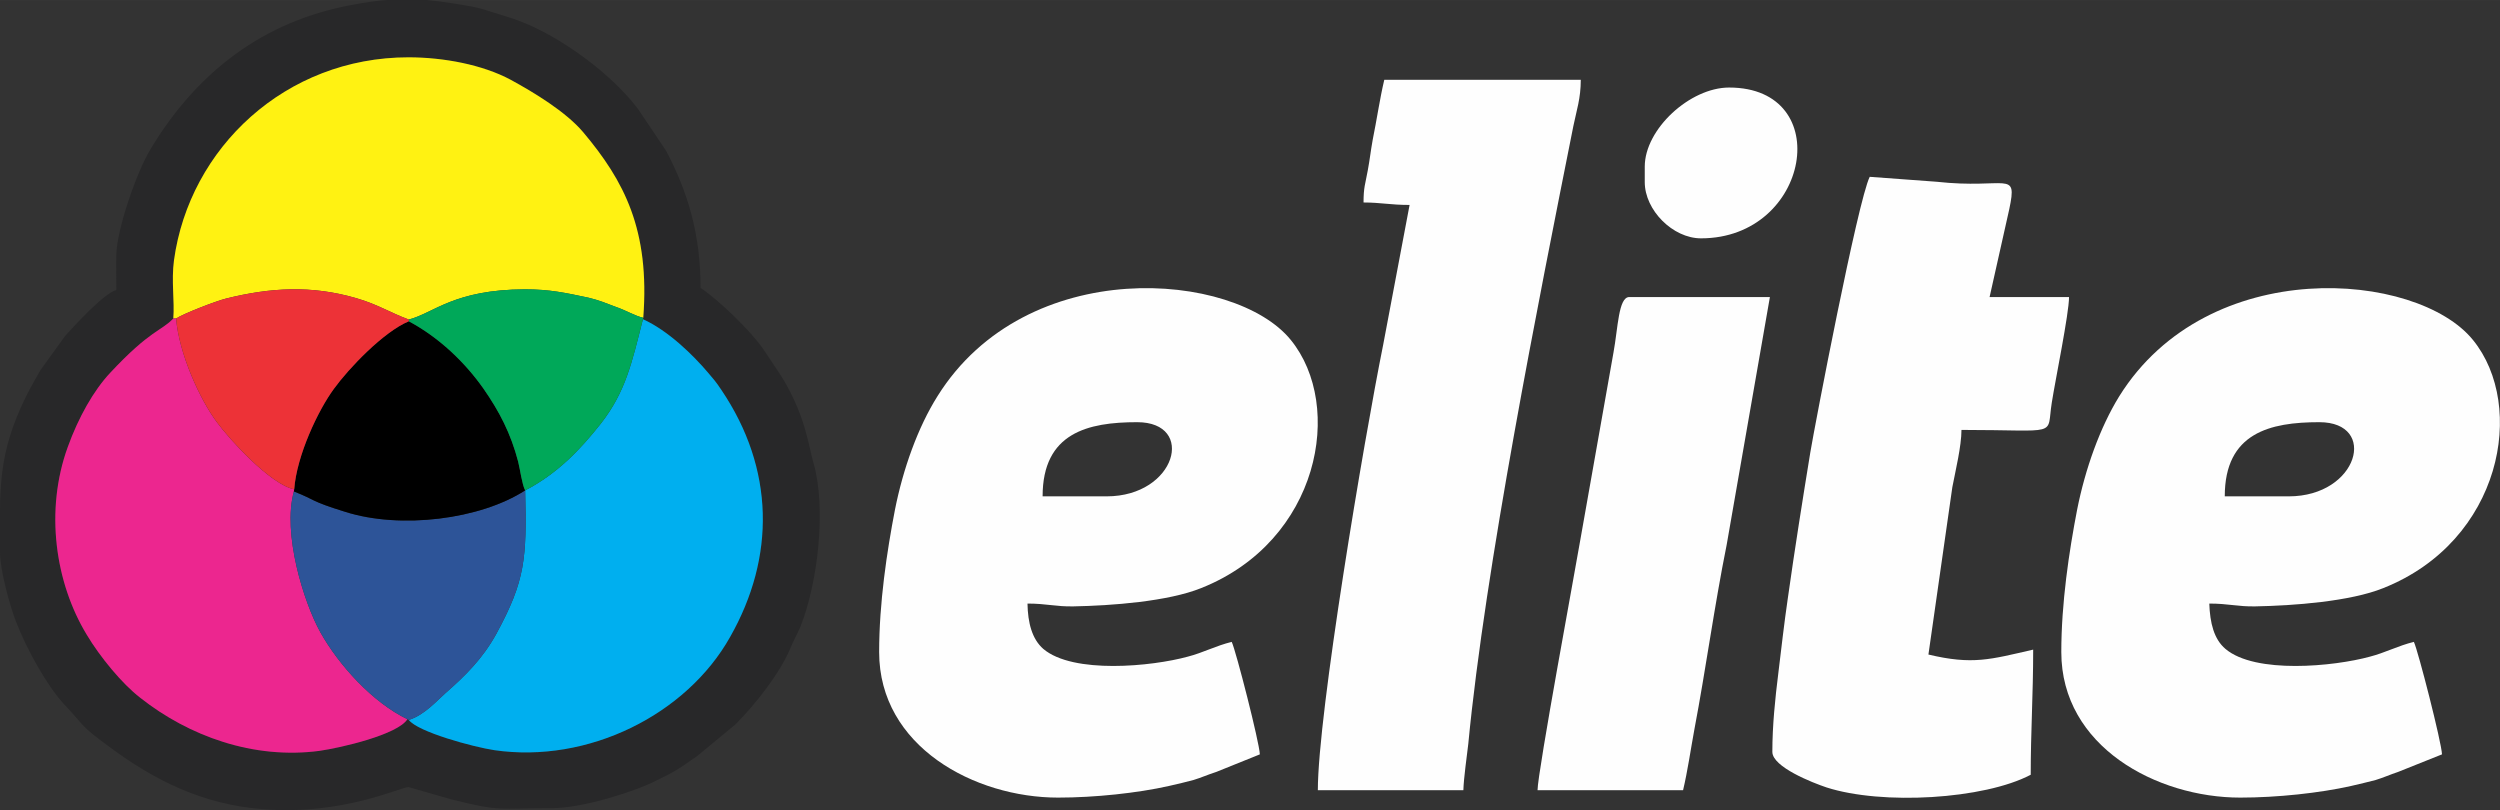<?xml version="1.0" encoding="UTF-8"?>
<!DOCTYPE svg PUBLIC "-//W3C//DTD SVG 1.1//EN" "http://www.w3.org/Graphics/SVG/1.1/DTD/svg11.dtd">
<!-- Creator: CorelDRAW X8 -->
<svg xmlns="http://www.w3.org/2000/svg" xml:space="preserve" width="72.559mm" height="23.517mm" version="1.1" style="shape-rendering:geometricPrecision; text-rendering:geometricPrecision; image-rendering:optimizeQuality; fill-rule:evenodd; clip-rule:evenodd"
viewBox="0 0 7112 2305"
 xmlns:xlink="http://www.w3.org/1999/xlink">
 <rect x="0" y="0" width="7112" height="2305" fill="#333333" stroke="none"/>
 <defs>
  <style type="text/css">
   <![CDATA[
    .fil8 {fill:#FEFEFE}
    .fil1 {fill:#FFF212}
    .fil3 {fill:#EC268F}
    .fil7 {fill:#ED3237}
    .fil0 {fill:#282829}
    .fil2 {fill:#00AFEF}
    .fil6 {fill:#00A859}
    .fil4 {fill:#2D5498}
    .fil5 {fill:black}
   ]]>
  </style>
 </defs>
 <g id="Capa_x0020_1">
  <path class="fil0" d="M1830 904l-1 4c71,32 142,101 186,153 16,19 21,24 37,48 152,225 154,476 25,703 -124,221 -404,361 -671,322 -60,-9 -218,-52 -243,-86l-4 -2c-28,44 -188,81 -250,90 -188,25 -372,-42 -510,-151 -52,-40 -115,-117 -152,-179 -90,-148 -120,-354 -54,-535 30,-83 73,-160 121,-211 114,-122 145,-118 179,-154 4,-49 -6,-107 2,-166 44,-319 317,-577 667,-577 100,0 211,21 291,64 66,36 157,91 206,149 117,139 190,278 171,528zm-729 -904l112 0c34,3 69,8 109,15 31,5 50,10 77,19 28,9 53,16 77,25 118,44 264,151 339,251l80 119c61,116 98,235 98,390 51,34 142,121 179,175 17,25 29,44 46,69 29,44 58,105 73,161 10,34 14,59 23,92 38,131 12,344 -37,467 -10,24 -19,37 -29,62 -29,70 -100,160 -156,216l-109 90c-23,15 -34,25 -58,39 -20,12 -38,21 -59,31 -58,30 -208,78 -295,78 -156,0 -143,11 -287,-25l-122 -35c-22,0 -187,81 -413,63 -172,-13 -310,-82 -440,-179 -83,-61 -63,-52 -127,-120 -50,-54 -107,-159 -135,-231 -17,-42 -47,-148 -47,-201 0,-176 -9,-277 76,-447 14,-28 25,-46 39,-71l70 -97c29,-32 111,-122 146,-131 0,-34 -1,-69 0,-103 2,-69 56,-230 98,-299 132,-219 321,-363 572,-409 37,-7 69,-12 100,-14z"/>
  <path class="fil1" d="M493 906l8 0c19,-13 114,-50 143,-57 126,-31 241,-38 369,-1 62,18 96,41 150,61 72,-19 128,-85 330,-86 71,0 116,10 182,24 29,7 51,16 77,26 27,9 55,26 78,31 19,-250 -54,-389 -171,-528 -49,-58 -140,-113 -206,-149 -80,-43 -191,-64 -291,-64 -350,0 -623,258 -667,577 -8,59 2,117 -2,166z"/>
  <path class="fil2" d="M1494 1395c5,195 0,257 -82,408 -39,71 -89,120 -145,169 -23,20 -59,62 -104,76 25,34 183,77 243,86 267,39 547,-101 671,-322 129,-227 127,-478 -25,-703 -16,-24 -21,-29 -37,-48 -44,-52 -115,-121 -186,-153 -32,127 -50,207 -119,296 -60,76 -124,143 -216,191z"/>
  <path class="fil3" d="M1159 2046c-98,-47 -195,-153 -248,-248 -47,-85 -108,-280 -75,-400l1 -6c-68,-14 -185,-143 -220,-191 -48,-64 -108,-195 -116,-295l-8 0c-34,36 -65,32 -179,154 -48,51 -91,128 -121,211 -66,181 -36,387 54,535 37,62 100,139 152,179 138,109 322,176 510,151 62,-9 222,-46 250,-90z"/>
  <path class="fil4" d="M1159 2046l4 2c45,-14 81,-56 104,-76 56,-49 106,-98 145,-169 82,-151 87,-213 82,-408 -128,83 -355,111 -512,61 -103,-32 -80,-32 -146,-58 -33,120 28,315 75,400 53,95 150,201 248,248z"/>
  <path class="fil5" d="M837 1392l-1 6c66,26 43,26 146,58 157,50 384,22 512,-61 -9,-17 -14,-58 -20,-82 -21,-80 -53,-142 -99,-208 -53,-75 -126,-145 -212,-191 -72,30 -171,134 -213,192 -45,61 -106,190 -113,286z"/>
  <path class="fil6" d="M1163 909l0 5c86,46 159,116 212,191 46,66 78,128 99,208 6,24 11,65 20,82 92,-48 156,-115 216,-191 69,-89 87,-169 119,-296l1 -4c-23,-5 -51,-22 -78,-31 -26,-10 -48,-19 -77,-26 -66,-14 -111,-24 -182,-24 -202,1 -258,67 -330,86z"/>
  <path class="fil7" d="M501 906c8,100 68,231 116,295 35,48 152,177 220,191 7,-96 68,-225 113,-286 42,-58 141,-162 213,-192l0 -5c-54,-20 -88,-43 -150,-61 -128,-37 -243,-30 -369,1 -29,7 -124,44 -143,57z"/>
  <path class="fil8" d="M6511 1412l-182 0c0,-181 129,-211 269,-211 168,0 111,211 -87,211zm-647 443c0,269 272,414 509,414 105,0 226,-13 315,-33 26,-6 47,-11 70,-17 23,-7 40,-15 64,-23l125 -50c-1,-33 -68,-295 -80,-320 -45,11 -82,31 -125,42 -102,28 -326,50 -411,-22 -33,-28 -44,-74 -46,-129 55,0 81,9 131,8 109,-2 270,-14 364,-52 337,-134 408,-518 255,-706 -159,-196 -753,-245 -1006,160 -55,89 -97,207 -120,323 -23,119 -45,266 -45,405z"/>
  <path class="fil8" d="M5042 2139c0,43 115,88 154,101 158,51 448,34 581,-36 0,-123 7,-228 7,-356 -122,28 -172,44 -298,14l68 -476c9,-47 26,-117 26,-163 284,0 241,21 257,-78 10,-64 49,-253 49,-300l-226 0 56 -250c24,-114 -7,-56 -207,-78l-190 -14c-34,69 -156,706 -169,784 -22,135 -44,273 -64,415 -10,68 -19,147 -27,213 -9,72 -17,149 -17,224z"/>
  <path class="fil8" d="M3879 576c49,0 76,7 131,7l-75 397c-55,273 -186,1051 -186,1268l414 0c1,-35 10,-97 14,-132 48,-501 200,-1261 299,-1758 9,-44 21,-78 21,-131l-559 0c-13,55 -21,112 -33,171 -6,33 -8,55 -14,87 -7,39 -12,47 -12,91z"/>
  <path class="fil8" d="M4374 2248l414 0c13,-55 21,-112 32,-172 33,-174 57,-352 92,-526l123 -705 -400 0c-31,0 -32,88 -45,158l-94 531c-12,72 -122,664 -122,714z"/>
  <path class="fil8" d="M4679 474l0 44c0,80 80,160 160,160 311,0 384,-429 80,-429 -111,0 -240,118 -240,225z"/>
  <path class="fil8" d="M3148 1412l-182 0c0,-181 129,-211 269,-211 168,0 111,211 -87,211zm-647 443c0,269 272,414 509,414 105,0 226,-13 315,-33 27,-6 47,-11 70,-17 23,-7 40,-15 65,-23l124 -50c-1,-33 -68,-295 -80,-320 -45,11 -82,31 -125,42 -102,28 -326,50 -411,-22 -32,-28 -44,-74 -45,-129 55,0 80,9 131,8 108,-2 269,-14 363,-52 337,-134 408,-518 255,-706 -159,-196 -752,-245 -1005,160 -56,89 -98,207 -121,323 -23,119 -45,266 -45,405z"/>
 </g>
</svg>
